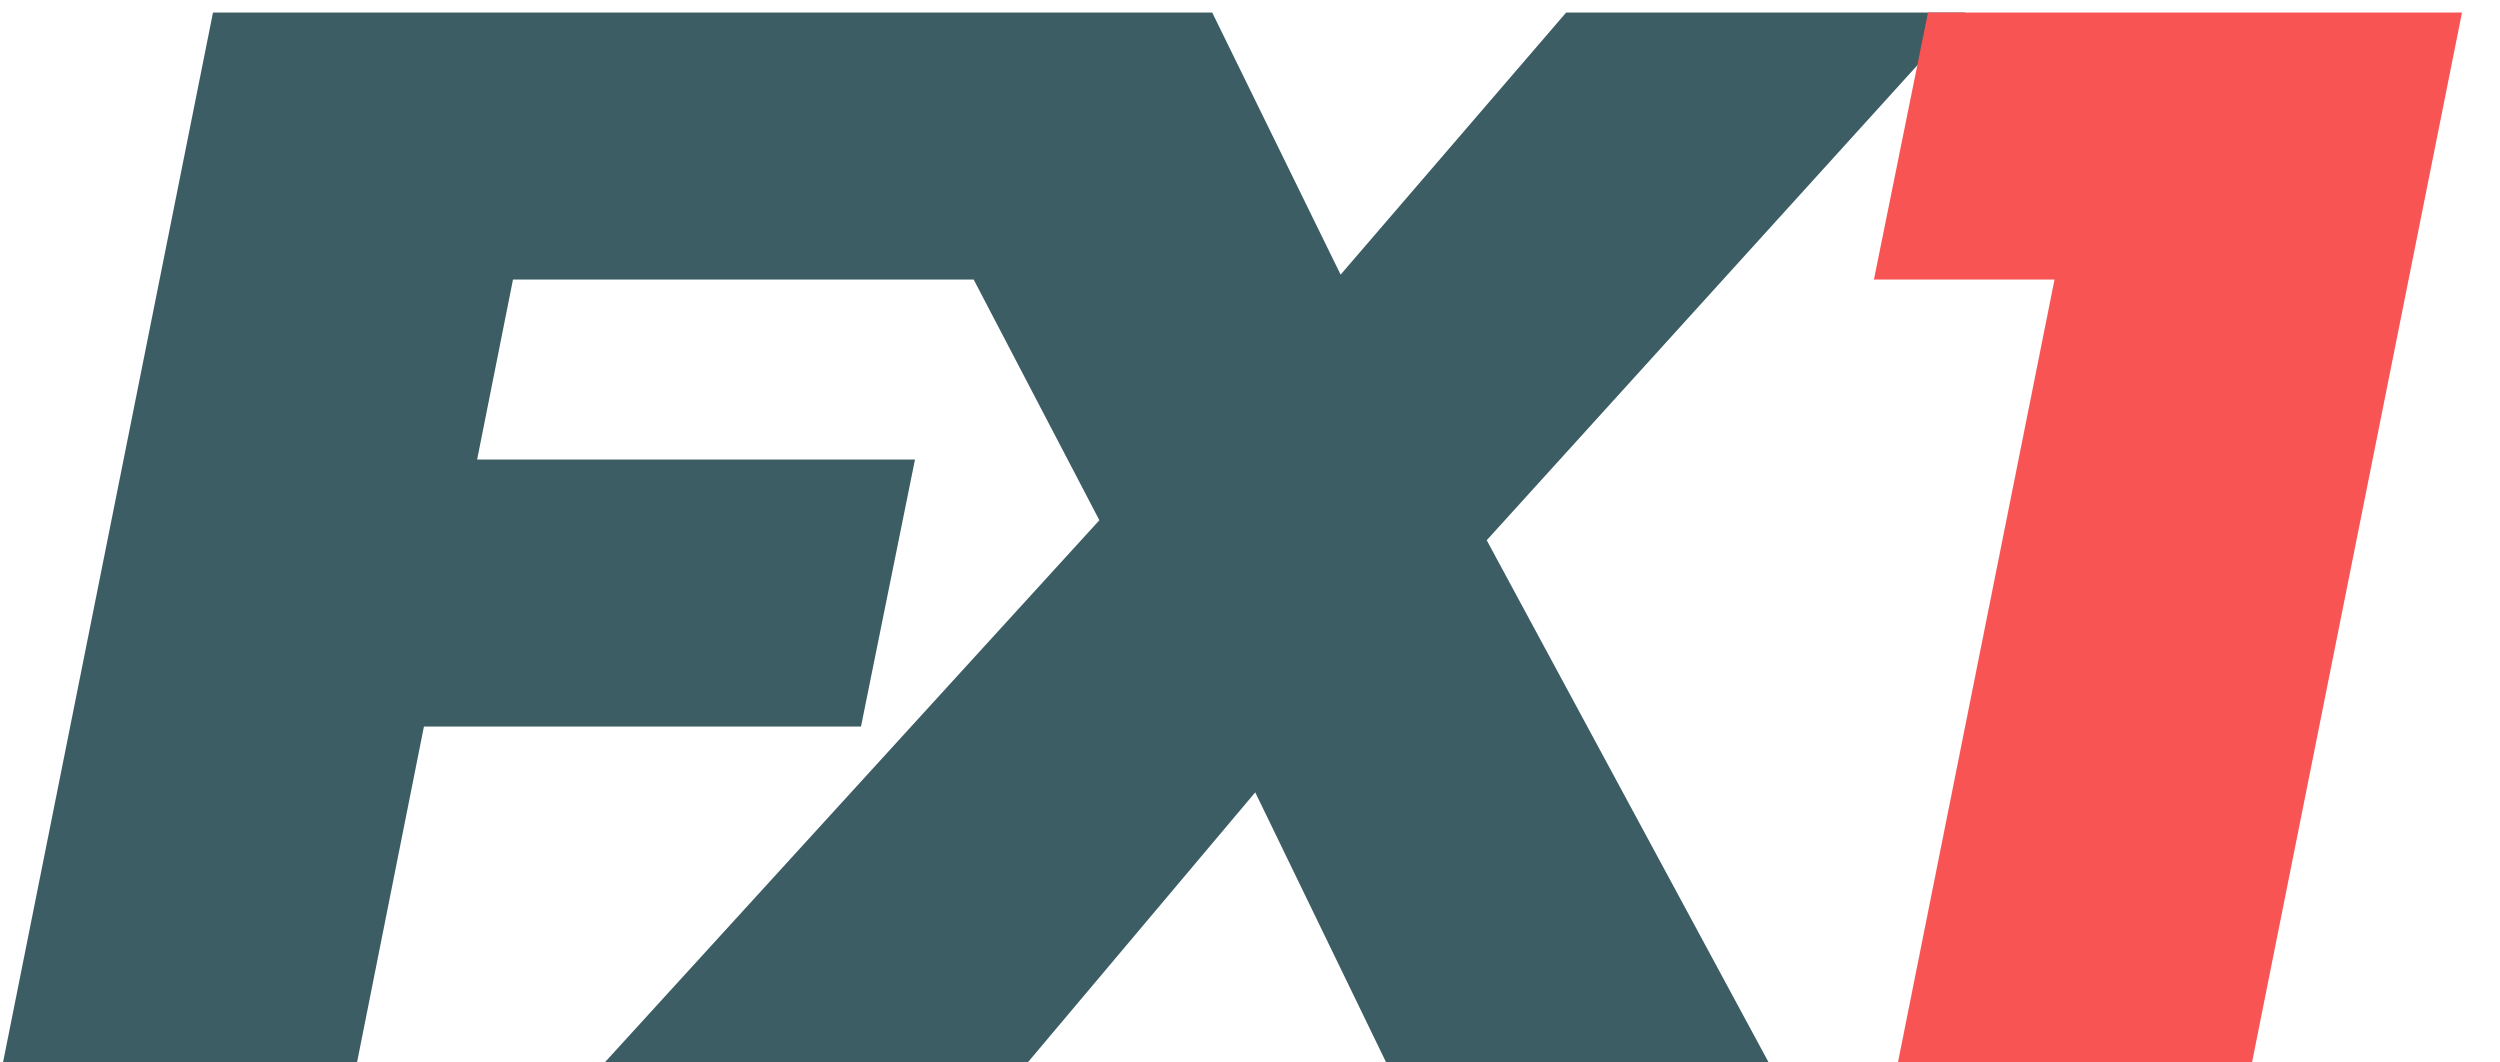 <svg width="40" height="17" viewBox="0 0 40 17" fill="none" xmlns="http://www.w3.org/2000/svg">
<path d="M7.248 7.352H14.64L13.776 11.624H6.408L7.248 7.352ZM5.712 17H0.048L3.408 0.2H17.064L16.2 4.472H8.208L5.712 17ZM9.675 17L19.155 6.608L18.411 9.896L13.347 0.2H19.395L22.323 6.176L19.875 6.224L25.059 0.2H31.443L22.587 9.968L22.779 6.776L28.299 17H22.179L19.131 10.712L21.699 10.76L16.443 17H9.675Z" fill="#0C353E" fill-opacity="0.8"/>
<path d="M30.367 17L33.319 2.24L35.288 4.472H29.983L30.848 0.2H39.392L36.032 17H30.367Z" fill="#F85454"/>
</svg>
